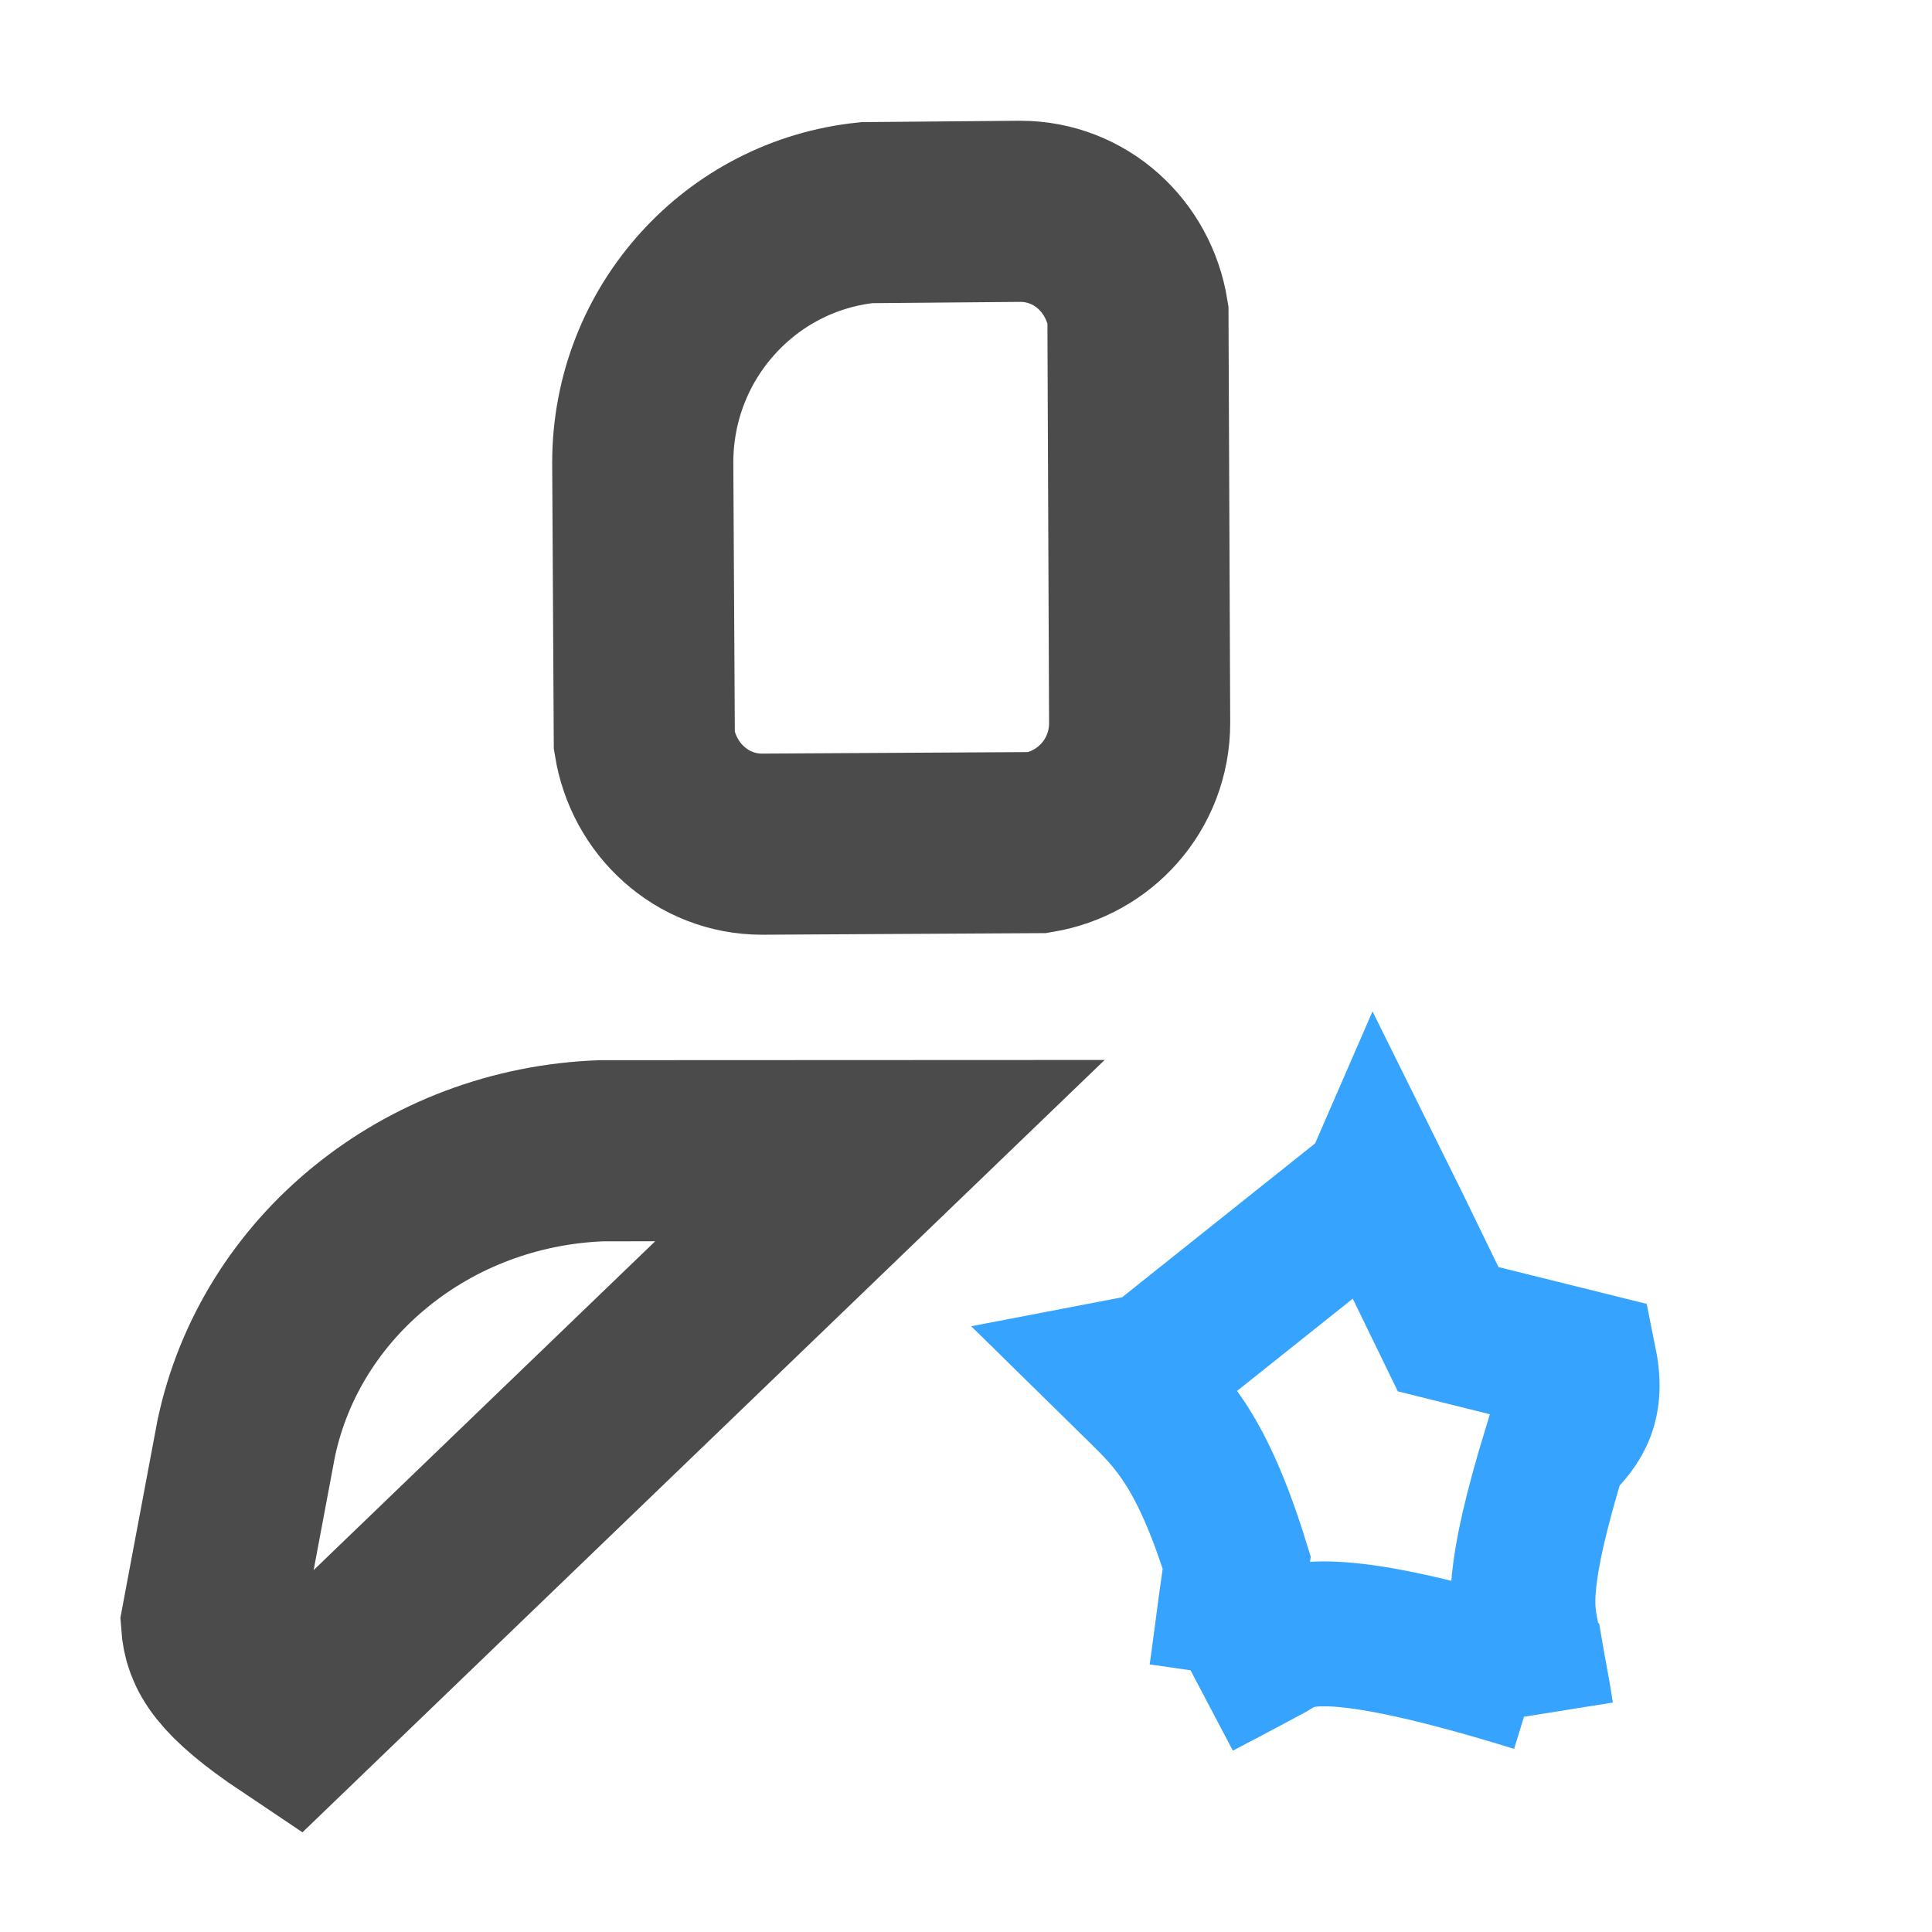 <?xml version="1.0" encoding="UTF-8"?>
<svg width="16px" height="16px" viewBox="0 0 16 16" version="1.1" xmlns="http://www.w3.org/2000/svg" xmlns:xlink="http://www.w3.org/1999/xlink">
    <title>重点人员n</title>
    <g id="重点人员n" stroke="none" stroke-width="1" fill="none" fill-rule="evenodd">
        <g id="编组">
            <rect id="矩形" opacity="0" x="0" y="0" width="16" height="16"></rect>
            <path d="M7.287,9.529 L2.42,14.215 C1.866,13.844 1.767,13.653 1.752,13.441 L1.752,13.441 L2.039,11.913 C2.181,11.241 2.555,10.661 3.069,10.243 C3.592,9.816 4.261,9.556 4.983,9.53 L4.983,9.53 L7.287,9.529 Z M8.45,1.75 C8.697,1.75 8.925,1.843 9.098,1.999 C9.267,2.151 9.385,2.361 9.424,2.602 L9.424,2.602 L9.438,5.988 C9.438,6.241 9.345,6.474 9.188,6.651 C9.039,6.82 8.833,6.938 8.596,6.978 L8.596,6.978 L6.311,6.991 C6.063,6.991 5.836,6.898 5.663,6.742 C5.493,6.59 5.375,6.379 5.336,6.138 L5.336,6.138 L5.323,3.831 C5.323,3.291 5.527,2.797 5.865,2.426 C6.196,2.061 6.657,1.815 7.178,1.761 L7.178,1.761 Z" id="身份信息-白" stroke="#4B4B4B" stroke-width="1.5"></path>
            <path d="M11.402,9.799 L11.566,10.13 L11.566,10.13 L11.993,11.008 L13.124,11.289 C13.201,11.672 13.041,11.832 12.881,11.989 C12.548,13.075 12.6,13.328 12.646,13.554 C12.688,13.762 12.731,13.969 12.763,14.187 L12.715,13.91 L12.568,13.865 C11.012,13.397 10.736,13.526 10.562,13.629 L10.521,13.654 L10.521,13.654 L10.501,13.665 C10.314,13.765 10.127,13.865 9.933,13.966 L10.115,13.869 L10.127,13.785 C10.183,13.355 10.209,13.169 10.23,13.025 L10.242,12.941 C9.959,12.028 9.703,11.773 9.445,11.519 L9.445,11.519 L9.28,11.357 L9.551,11.305 L11.382,9.845 L11.382,9.845 L11.402,9.799 Z" id="路径" stroke="#36A4FF" stroke-width="1.2"></path>
        </g>
    </g>
</svg>